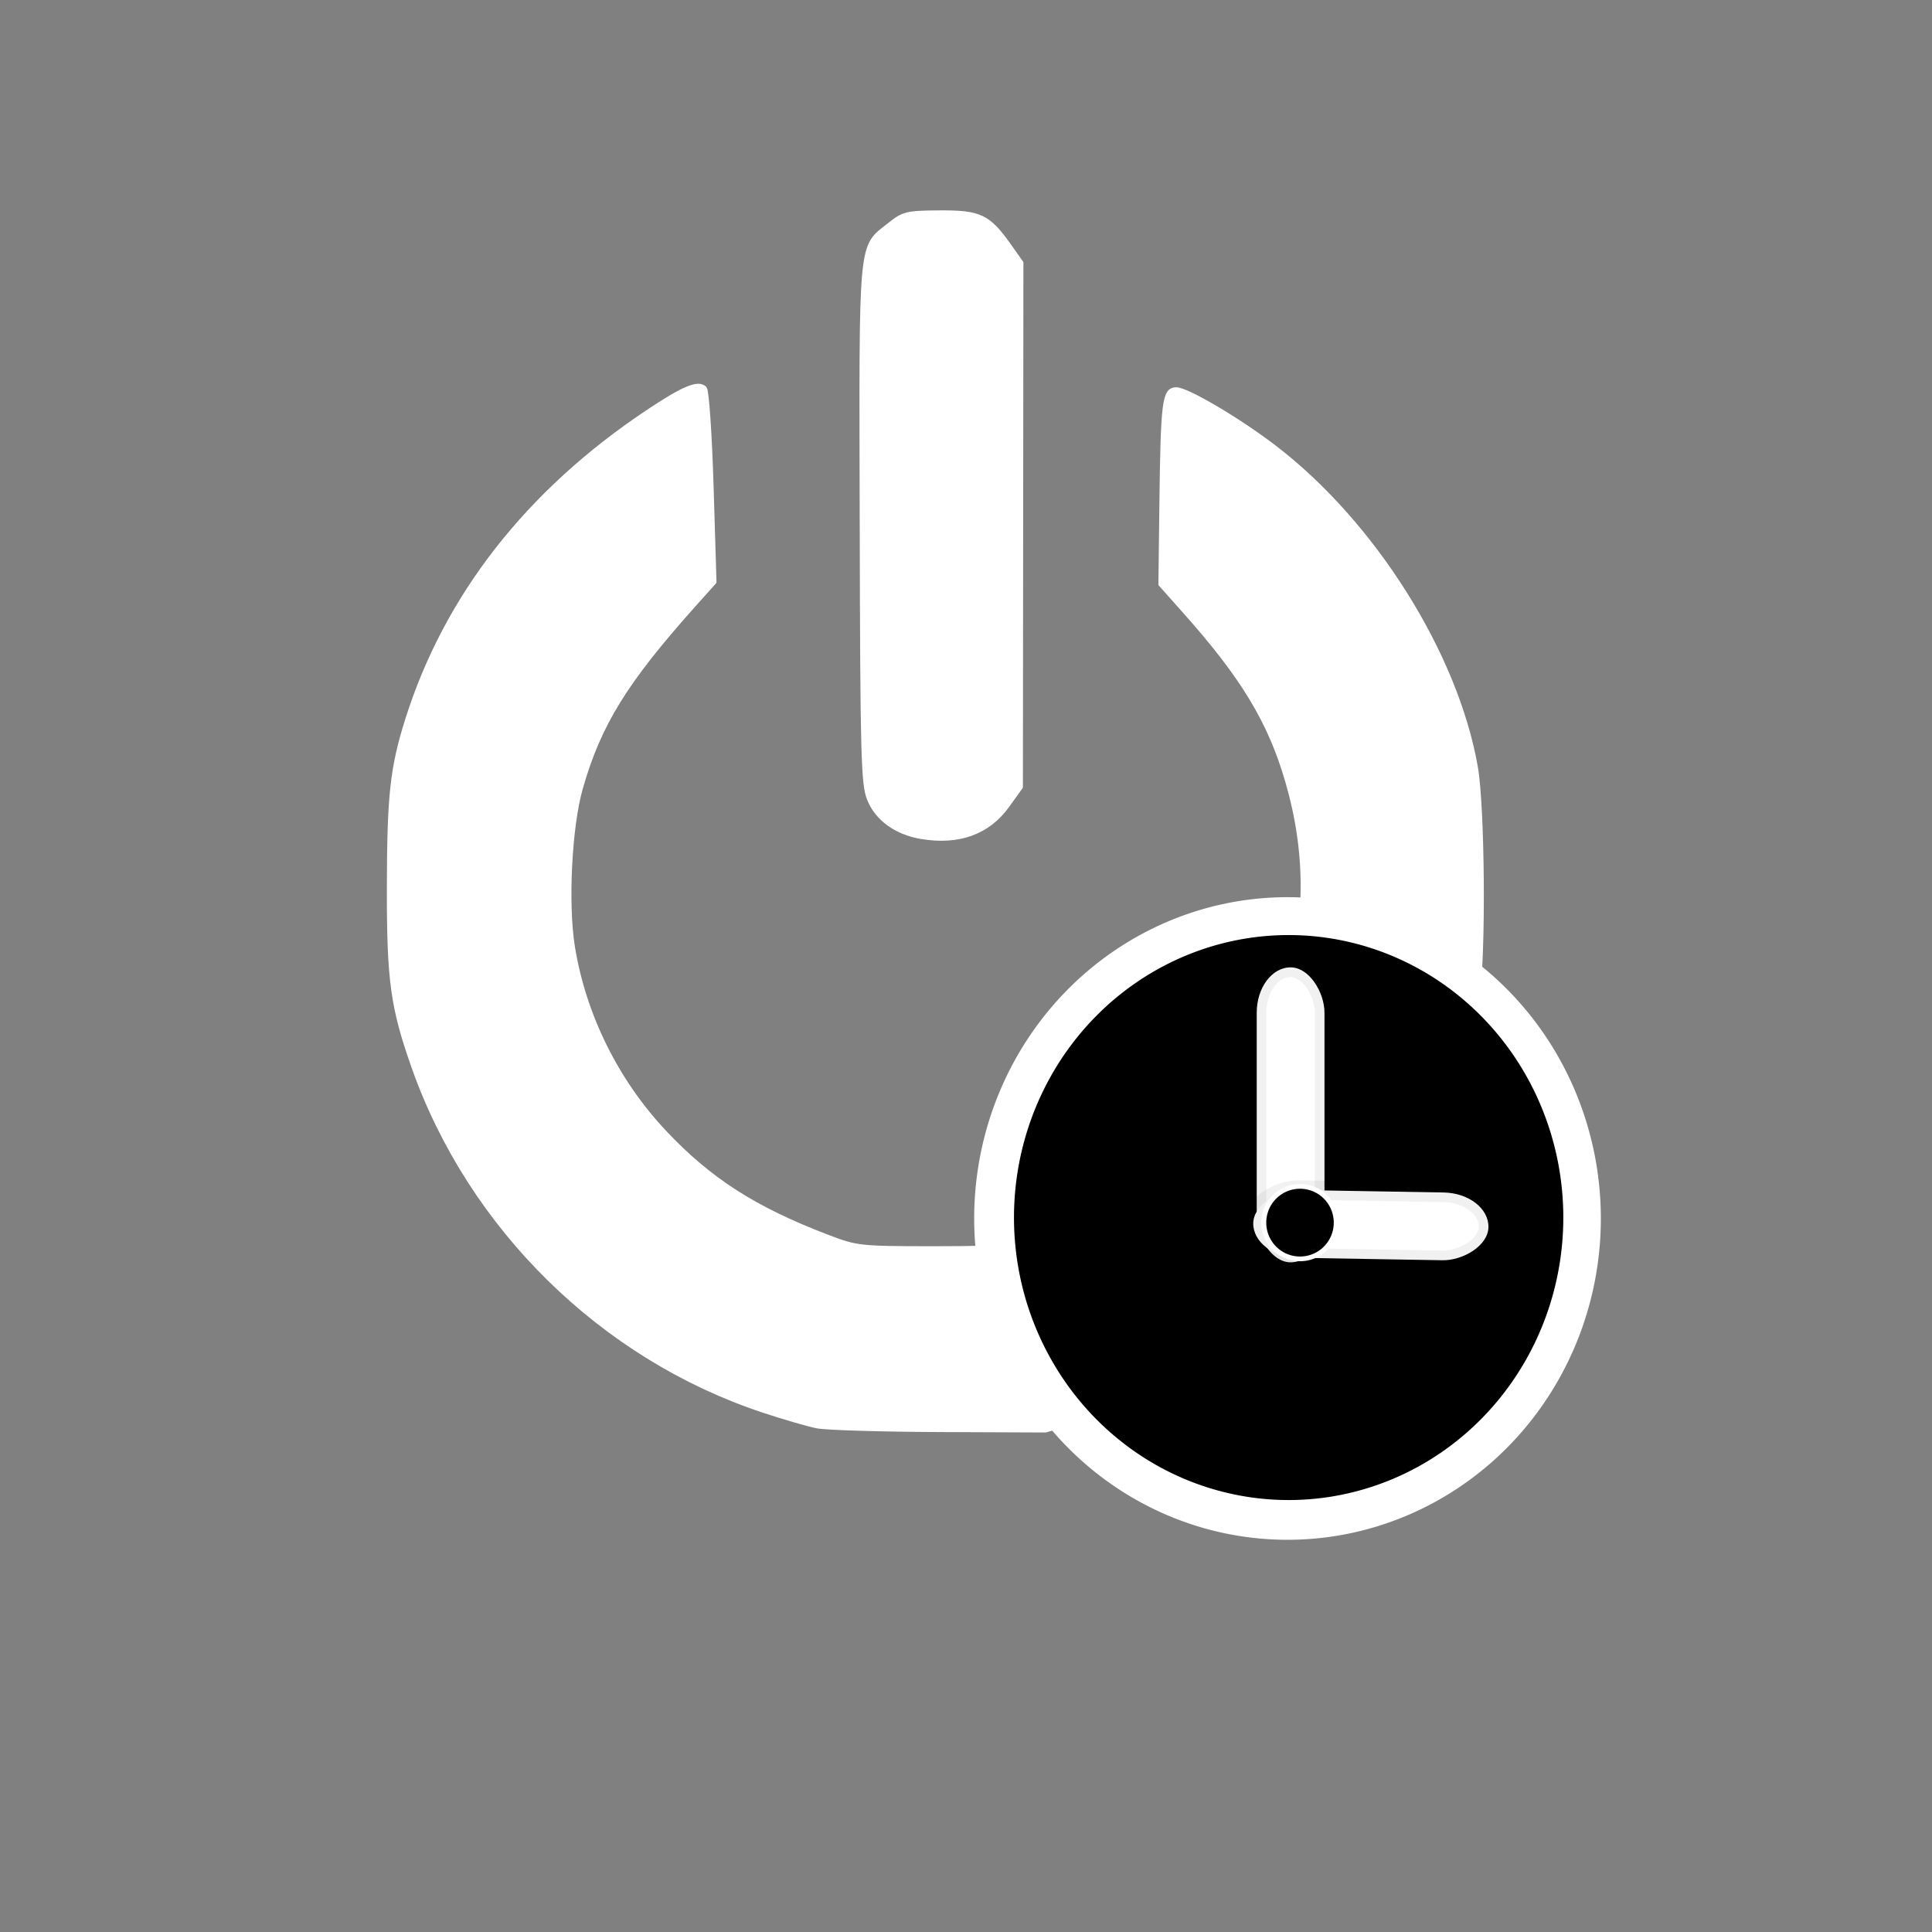 <?xml version="1.0" encoding="UTF-8" standalone="no"?>
<!-- Generator: Adobe Illustrator 16.2.1, SVG Export Plug-In . SVG Version: 6.00 Build 0)  -->

<svg
   xmlns:dc="http://purl.org/dc/elements/1.1/"
   xmlns:cc="http://creativecommons.org/ns#"
   xmlns:rdf="http://www.w3.org/1999/02/22-rdf-syntax-ns#"
   xmlns:svg="http://www.w3.org/2000/svg"
   xmlns="http://www.w3.org/2000/svg"
   xmlns:sodipodi="http://sodipodi.sourceforge.net/DTD/sodipodi-0.dtd"
   xmlns:inkscape="http://www.inkscape.org/namespaces/inkscape"
   version="1.1"
   x="0px"
   y="0px"
   width="200px"
   height="200px"
   viewBox="0 0 200 200"
   enable-background="new 0 0 200 200"
   xml:space="preserve"
   id="svg2"
   inkscape:version="0.48.4 r9939"
   sodipodi:docname="energytimer.svg"><rect x="0" y="0" width="200" height="200" fill="#808080" stroke="none"/><defs
     id="defs520" /><sodipodi:namedview
     pagecolor="#ffffff"
     bordercolor="#666666"
     borderopacity="1"
     objecttolerance="10"
     gridtolerance="10"
     guidetolerance="10"
     inkscape:pageopacity="0"
     inkscape:pageshadow="2"
     inkscape:window-width="1301"
     inkscape:window-height="744"
     id="namedview518"
     showgrid="false"
     inkscape:zoom="0.51625899"
     inkscape:cx="35.255072"
     inkscape:cy="106.59304"
     inkscape:window-x="65"
     inkscape:window-y="24"
     inkscape:window-maximized="1"
     inkscape:current-layer="svg2" /><path
     style="fill:#ffffff;fill-opacity:1;fill-rule:nonzero;stroke:#ffffff;stroke-width:0.5;stroke-linecap:round;stroke-linejoin:round;stroke-miterlimit:4;stroke-opacity:1;stroke-dasharray:none;stroke-dashoffset:0"
     d="m 84.59,147.612 c -0.94,-0.186 -3.447,-0.914 -5.571,-1.618 -16.675,-5.526 -30.309,-18.929 -36.182,-35.572 -2.164,-6.133 -2.548,-8.913 -2.539,-18.38 0.009,-9.639 0.322,-12.535 1.888,-17.506 4.022,-12.763 12.44,-23.557 24.828,-31.835 3.745,-2.503 5.26,-3.138 5.917,-2.482 0.217,0.217 0.528,4.81 0.692,10.206 l 0.298,9.812 -2.083,2.328 c -7.143,7.984 -9.861,12.387 -11.756,19.04 -1.136,3.989 -1.535,11.969 -0.819,16.405 1.14,7.069 4.511,13.897 9.468,19.179 4.675,4.982 9.354,7.986 16.951,10.883 3.009,1.147 3.313,1.18 10.935,1.187 9.04,0.007 10.068,-0.21 17.061,-3.609 3.781,-1.837 4.884,-2.635 8.611,-6.225 6.808,-6.557 8.989,-9.902 11.013,-16.884 2.116,-7.303 2.119,-14.339 0.009,-21.621 -1.809,-6.242 -4.602,-10.865 -10.683,-17.685 l -2.461,-2.76 0.102,-8.313 c 0.13,-10.606 0.284,-11.821 1.499,-11.821 1.102,0 6.436,3.146 10.14,5.981 10.251,7.845 18.794,21.422 20.831,33.104 0.73,4.187 0.843,19.507 0.174,23.637 -1.01,6.235 -4.972,15.481 -9.281,21.664 -2.664,3.821 -9.029,10.197 -13.369,13.392 -4.396,3.236 -12.141,7.019 -17.729,8.659 l -4.302,1.263 -10.966,-0.045 c -6.031,-0.025 -11.735,-0.197 -12.675,-0.383 z"
     id="path5097"
     inkscape:connector-curvature="0" /><path
     style="fill:#ffffff;fill-opacity:1;fill-rule:nonzero;stroke:#ffffff;stroke-width:0.5;stroke-linecap:round;stroke-linejoin:round;stroke-miterlimit:4;stroke-opacity:1;stroke-dasharray:none;stroke-dashoffset:0"
     d="m 95.36,86.601 c -2.567,-0.435 -4.54,-1.862 -5.349,-3.869 -0.636,-1.577 -0.709,-4.339 -0.764,-28.567 -0.067,-30.005 -0.214,-28.438 2.89,-30.912 1.402,-1.118 1.764,-1.204 5.147,-1.225 4.15,-0.025 5.023,0.392 7.171,3.43 l 1.238,1.751 -0.026,27.127 -0.026,27.127 -1.369,1.907 c -2.004,2.791 -5.032,3.888 -8.911,3.231 l 0,0 z"
     id="path5103"
     inkscape:connector-curvature="0" /><path
     sodipodi:type="arc"
     style="fill:#ffffff;fill-opacity:1;fill-rule:nonzero;stroke:#ffffff;stroke-width:0.5;stroke-linecap:round;stroke-linejoin:round;stroke-miterlimit:4;stroke-opacity:1;stroke-dasharray:none;stroke-dashoffset:0"
     id="path5107"
     sodipodi:cx="133.28311"
     sodipodi:cy="126.13722"
     sodipodi:rx="32.186012"
     sodipodi:ry="33.011295"
     d="m 165.469,126.137 a 32.186,33.011 0 1 1 -64.372,0 32.186,33.011 0 1 1 64.372,0 z" /><path
     sodipodi:type="arc"
     style="fill:#000000;fill-opacity:1;fill-rule:nonzero;stroke:#ffffff;stroke-width:0.239;stroke-linecap:round;stroke-linejoin:round;stroke-miterlimit:4;stroke-opacity:1;stroke-dasharray:none;stroke-dashoffset:0"
     id="path5109"
     sodipodi:cx="19.806778"
     sodipodi:cy="89.205841"
     sodipodi:rx="14.0298"
     sodipodi:ry="13.82348"
     d="m 33.837,89.206 a 14.03,13.823 0 1 1 -28.06,0 14.03,13.823 0 1 1 28.06,0 z"
     transform="matrix(2.044,0,0,2.134,92.915,-64.325)" /><rect
     style="color:#000000;fill:#ffffff;fill-opacity:1;fill-rule:nonzero;stroke:#000000;stroke-width:2;stroke-linecap:butt;stroke-linejoin:miter;stroke-miterlimit:4;stroke-opacity:0.055;stroke-dasharray:none;stroke-dashoffset:0;marker:none;visibility:visible;display:inline;overflow:visible;enable-background:accumulate"
     id="rect5111"
     width="7.015"
     height="30.535"
     x="130.095"
     y="100.141"
     rx="4.7" /><rect
     style="color:#000000;fill:#ffffff;fill-opacity:1;fill-rule:nonzero;stroke:#000000;stroke-width:2;stroke-linecap:butt;stroke-linejoin:miter;stroke-miterlimit:4;stroke-opacity:0.055;stroke-dasharray:none;stroke-dashoffset:0;marker:none;visibility:visible;display:inline;overflow:visible;enable-background:accumulate"
     id="rect5111-0"
     width="7.015"
     height="24.346"
     x="120.87"
     y="-156.197"
     rx="4.7"
     transform="matrix(-0.017,1,-1,-0.017,0,0)" /><path
     sodipodi:type="arc"
     style="fill:#000000;fill-opacity:1;fill-rule:nonzero;stroke:#ffffff;stroke-width:0.509;stroke-linecap:round;stroke-linejoin:round;stroke-miterlimit:4;stroke-opacity:1;stroke-dasharray:none;stroke-dashoffset:0"
     id="path5131"
     sodipodi:cx="78.401825"
     sodipodi:cy="136.24693"
     sodipodi:rx="3.7137709"
     sodipodi:ry="3.9200914"
     d="m 82.116,136.247 a 3.714,3.92 0 1 1 -7.428,0 3.714,3.92 0 1 1 7.428,0 z"
     transform="matrix(1.01,0,0,0.957,55.391,-3.822)" /></svg>
